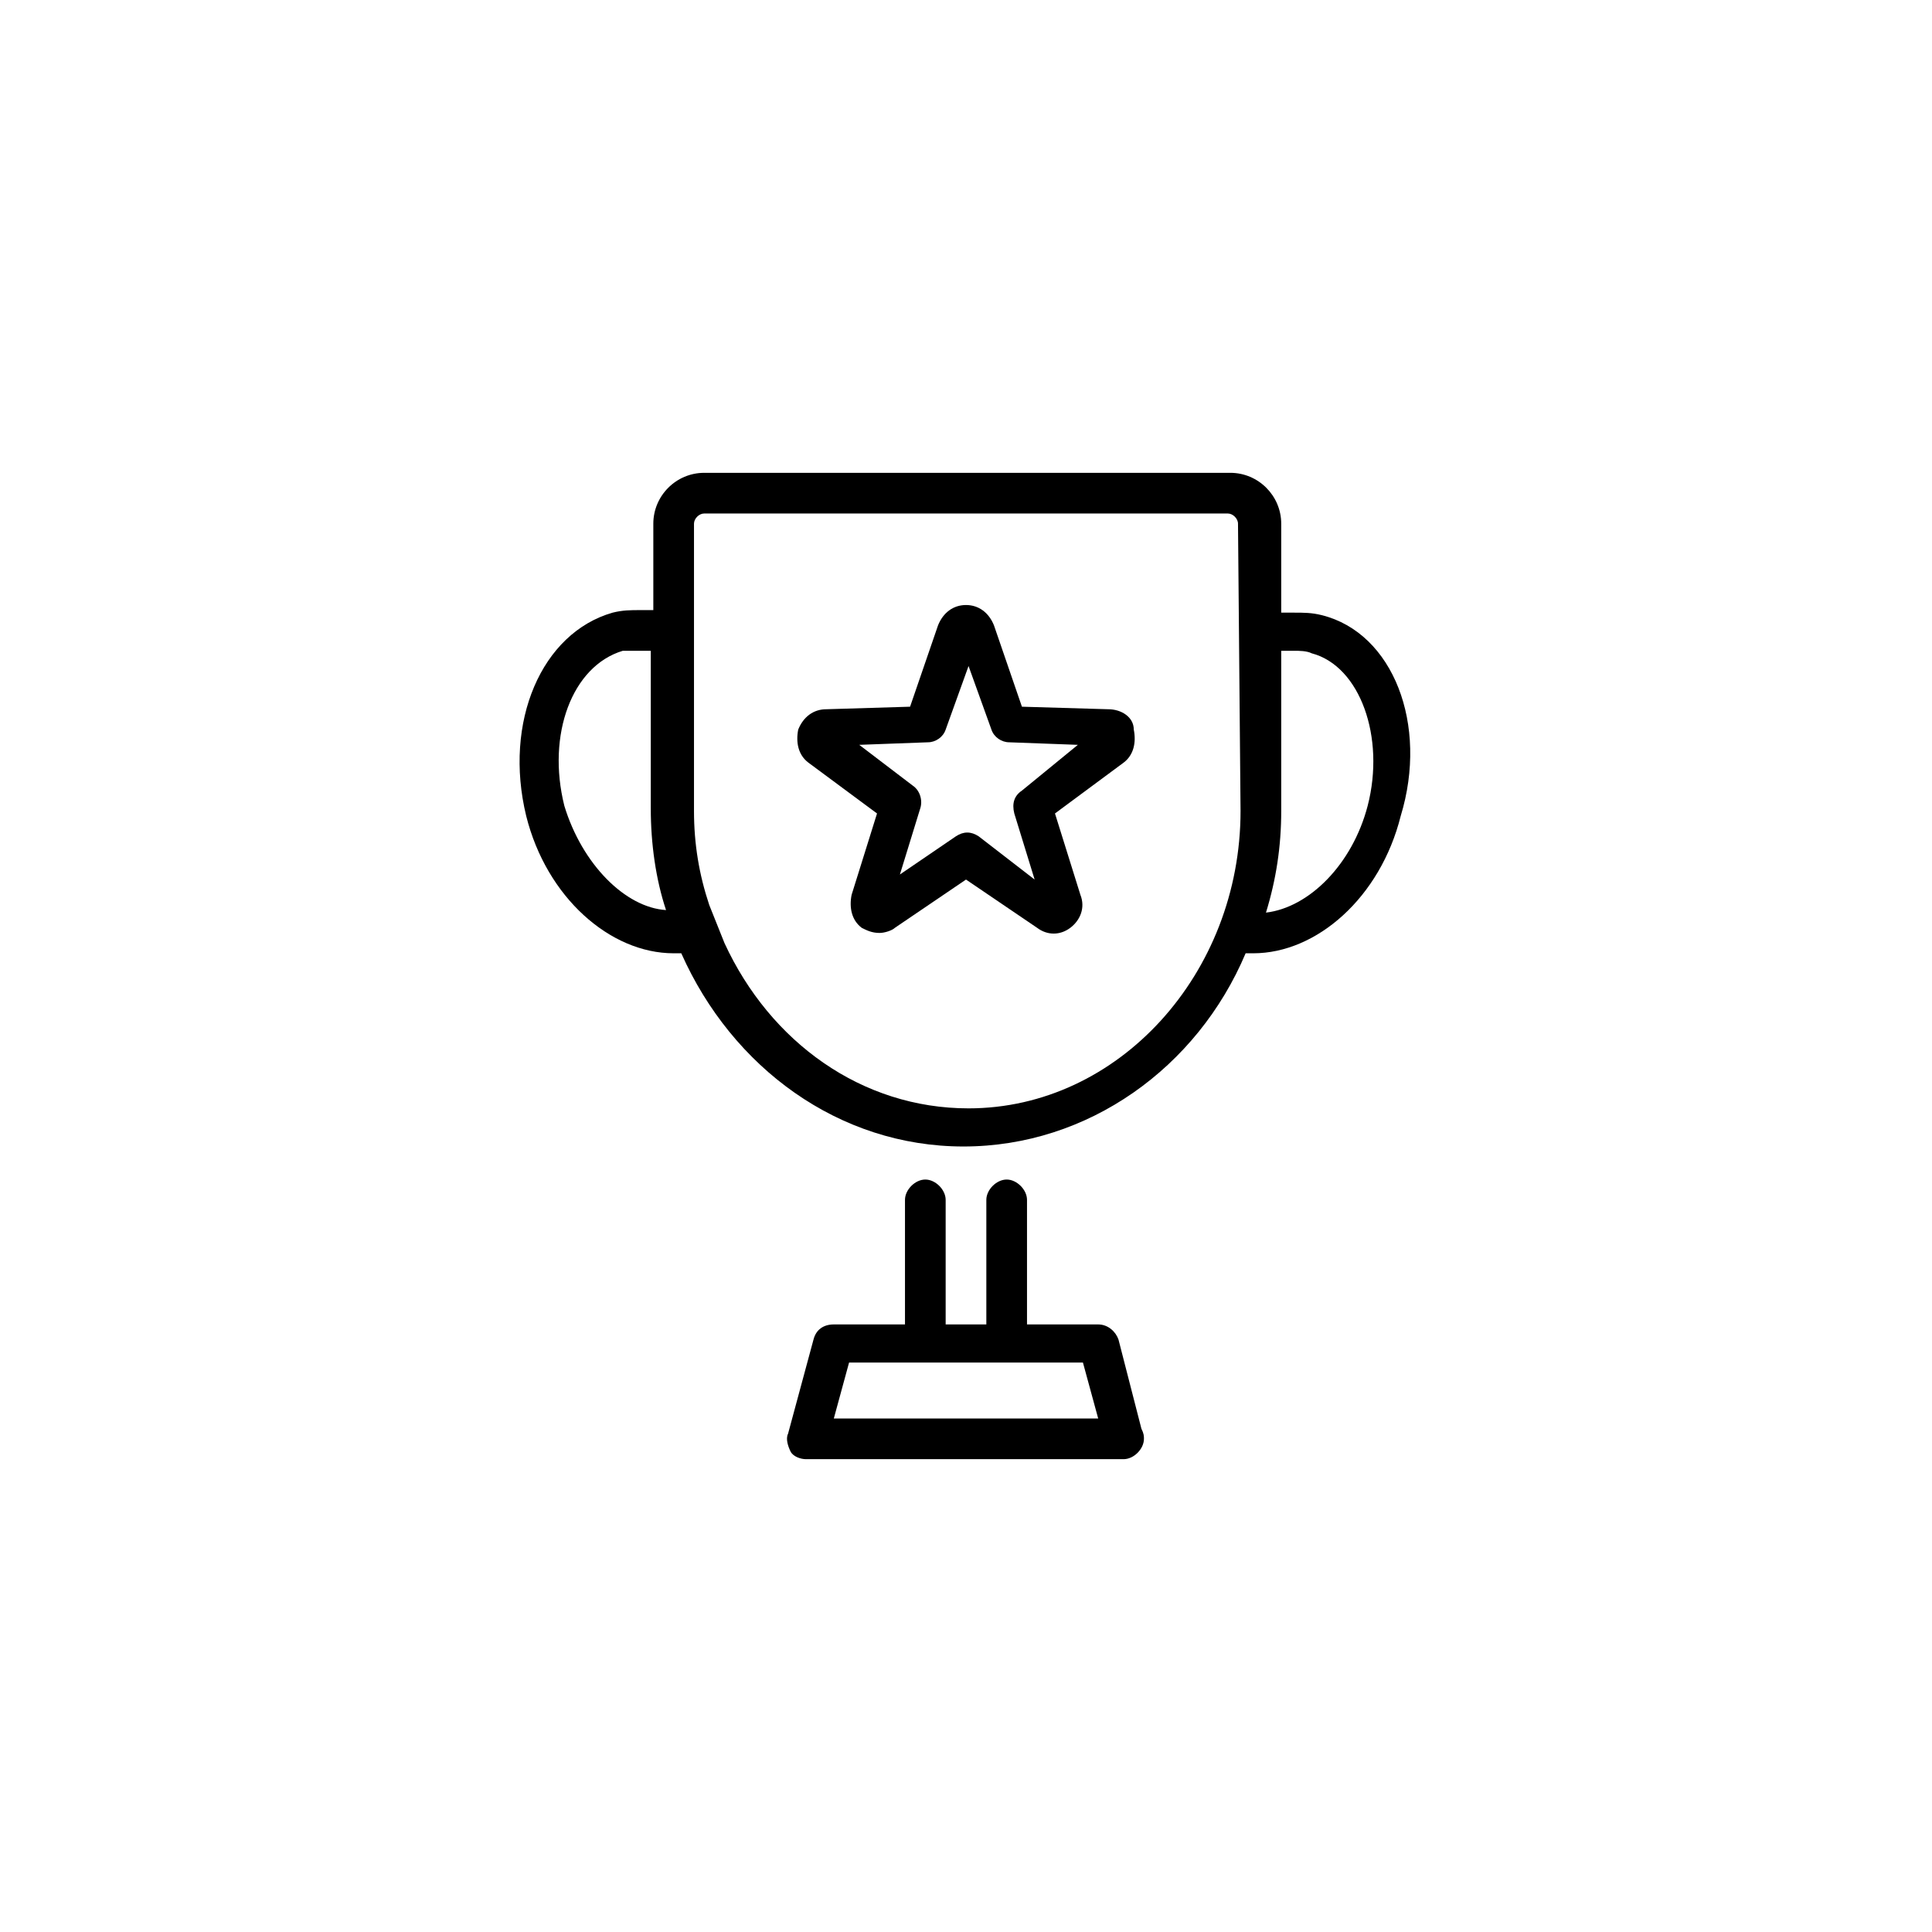 <?xml version="1.0" encoding="utf-8"?>
<svg version="1.1" xmlns="http://www.w3.org/2000/svg" xmlns:xlink="http://www.w3.org/1999/xlink" x="0px" y="0px"
	 viewBox="0 0 76 76" style="enable-background:new 0 0 76 76;" xml:space="preserve">
<g id="icon">
	<g>
		<path d="M44,52.7c-0.1-0.3-0.4-0.6-0.8-0.6h-2.8v-4.9c0-0.4-0.4-0.8-0.8-0.8s-0.8,0.4-0.8,0.8v4.9h-1.6v-4.9
			c0-0.4-0.4-0.8-0.8-0.8c-0.4,0-0.8,0.4-0.8,0.8v4.9h-2.8c-0.4,0-0.7,0.2-0.8,0.6l-1,3.7c-0.1,0.2,0,0.5,0.1,0.7
			c0.1,0.2,0.4,0.3,0.6,0.3h12.5l0,0c0.4,0,0.8-0.4,0.8-0.8c0-0.1,0-0.2-0.1-0.4L44,52.7z M32.8,55.8l0.6-2.2h9.2l0.6,2.2H32.8z"/>
		<path d="M52,24.2c-0.4-0.1-0.7-0.1-1.1-0.1c-0.2,0-0.3,0-0.5,0v-3.5c0-1.1-0.9-2-2-2H27.7c-1.1,0-2,0.9-2,2V24c-0.2,0-0.3,0-0.5,0
			c-0.4,0-0.7,0-1.1,0.1c-2.8,0.8-4.3,4.3-3.4,8c0.8,3.2,3.3,5.4,5.8,5.4c0.1,0,0.2,0,0.3,0c2,4.5,6.2,7.6,11.1,7.6S47.1,42,49,37.5
			c0.1,0,0.2,0,0.3,0c2.5,0,5-2.2,5.8-5.4C56.2,28.5,54.8,24.9,52,24.2z M22.2,31.7c-0.7-2.8,0.3-5.5,2.3-6.1c0.2,0,0.4,0,0.6,0
			c0.2,0,0.4,0,0.5,0v6.2c0,1.4,0.2,2.8,0.6,4C24.6,35.7,22.9,34,22.2,31.7z M48.8,31.9c0,6.4-4.8,11.7-10.7,11.7
			c-4.2,0-7.8-2.6-9.6-6.5c-0.2-0.5-0.4-1-0.6-1.5c-0.4-1.2-0.6-2.4-0.6-3.7v-5.6v-1.8v-3.9c0-0.2,0.2-0.4,0.4-0.4h20.6
			c0.2,0,0.4,0.2,0.4,0.4L48.8,31.9L48.8,31.9z M53.8,31.7c-0.6,2.3-2.3,4-4,4.2c0.4-1.3,0.6-2.6,0.6-4v-6.3c0.1,0,0.3,0,0.5,0
			c0.2,0,0.5,0,0.7,0.1C53.5,26.2,54.5,29,53.8,31.7z"/>
		<path d="M43.6,27.9l-3.4-0.1l-1.1-3.2c-0.2-0.5-0.6-0.8-1.1-0.8s-0.9,0.3-1.1,0.8l-1.1,3.2l-3.3,0.1c-0.5,0-0.9,0.3-1.1,0.8
			c-0.1,0.5,0,1,0.4,1.3l2.7,2l-1,3.2c-0.1,0.5,0,1,0.4,1.3c0.2,0.1,0.4,0.2,0.7,0.2c0.2,0,0.5-0.1,0.6-0.2l2.8-1.9l2.8,1.9
			c0.4,0.3,0.9,0.3,1.3,0c0.4-0.3,0.6-0.8,0.4-1.3l-1-3.2l2.7-2c0.4-0.3,0.5-0.8,0.4-1.3C44.6,28.2,44.1,27.9,43.6,27.9z M40.2,31.1
			c-0.3,0.2-0.4,0.5-0.3,0.9l0.8,2.6l-2.2-1.7c-0.3-0.2-0.6-0.2-0.9,0l-2.2,1.5l0.8-2.6c0.1-0.3,0-0.7-0.3-0.9l-2.1-1.6l2.7-0.1
			c0.3,0,0.6-0.2,0.7-0.5l0.9-2.5l0.9,2.5c0.1,0.3,0.4,0.5,0.7,0.5l2.7,0.1L40.2,31.1z"/>
	</g>
</g>
</svg>
